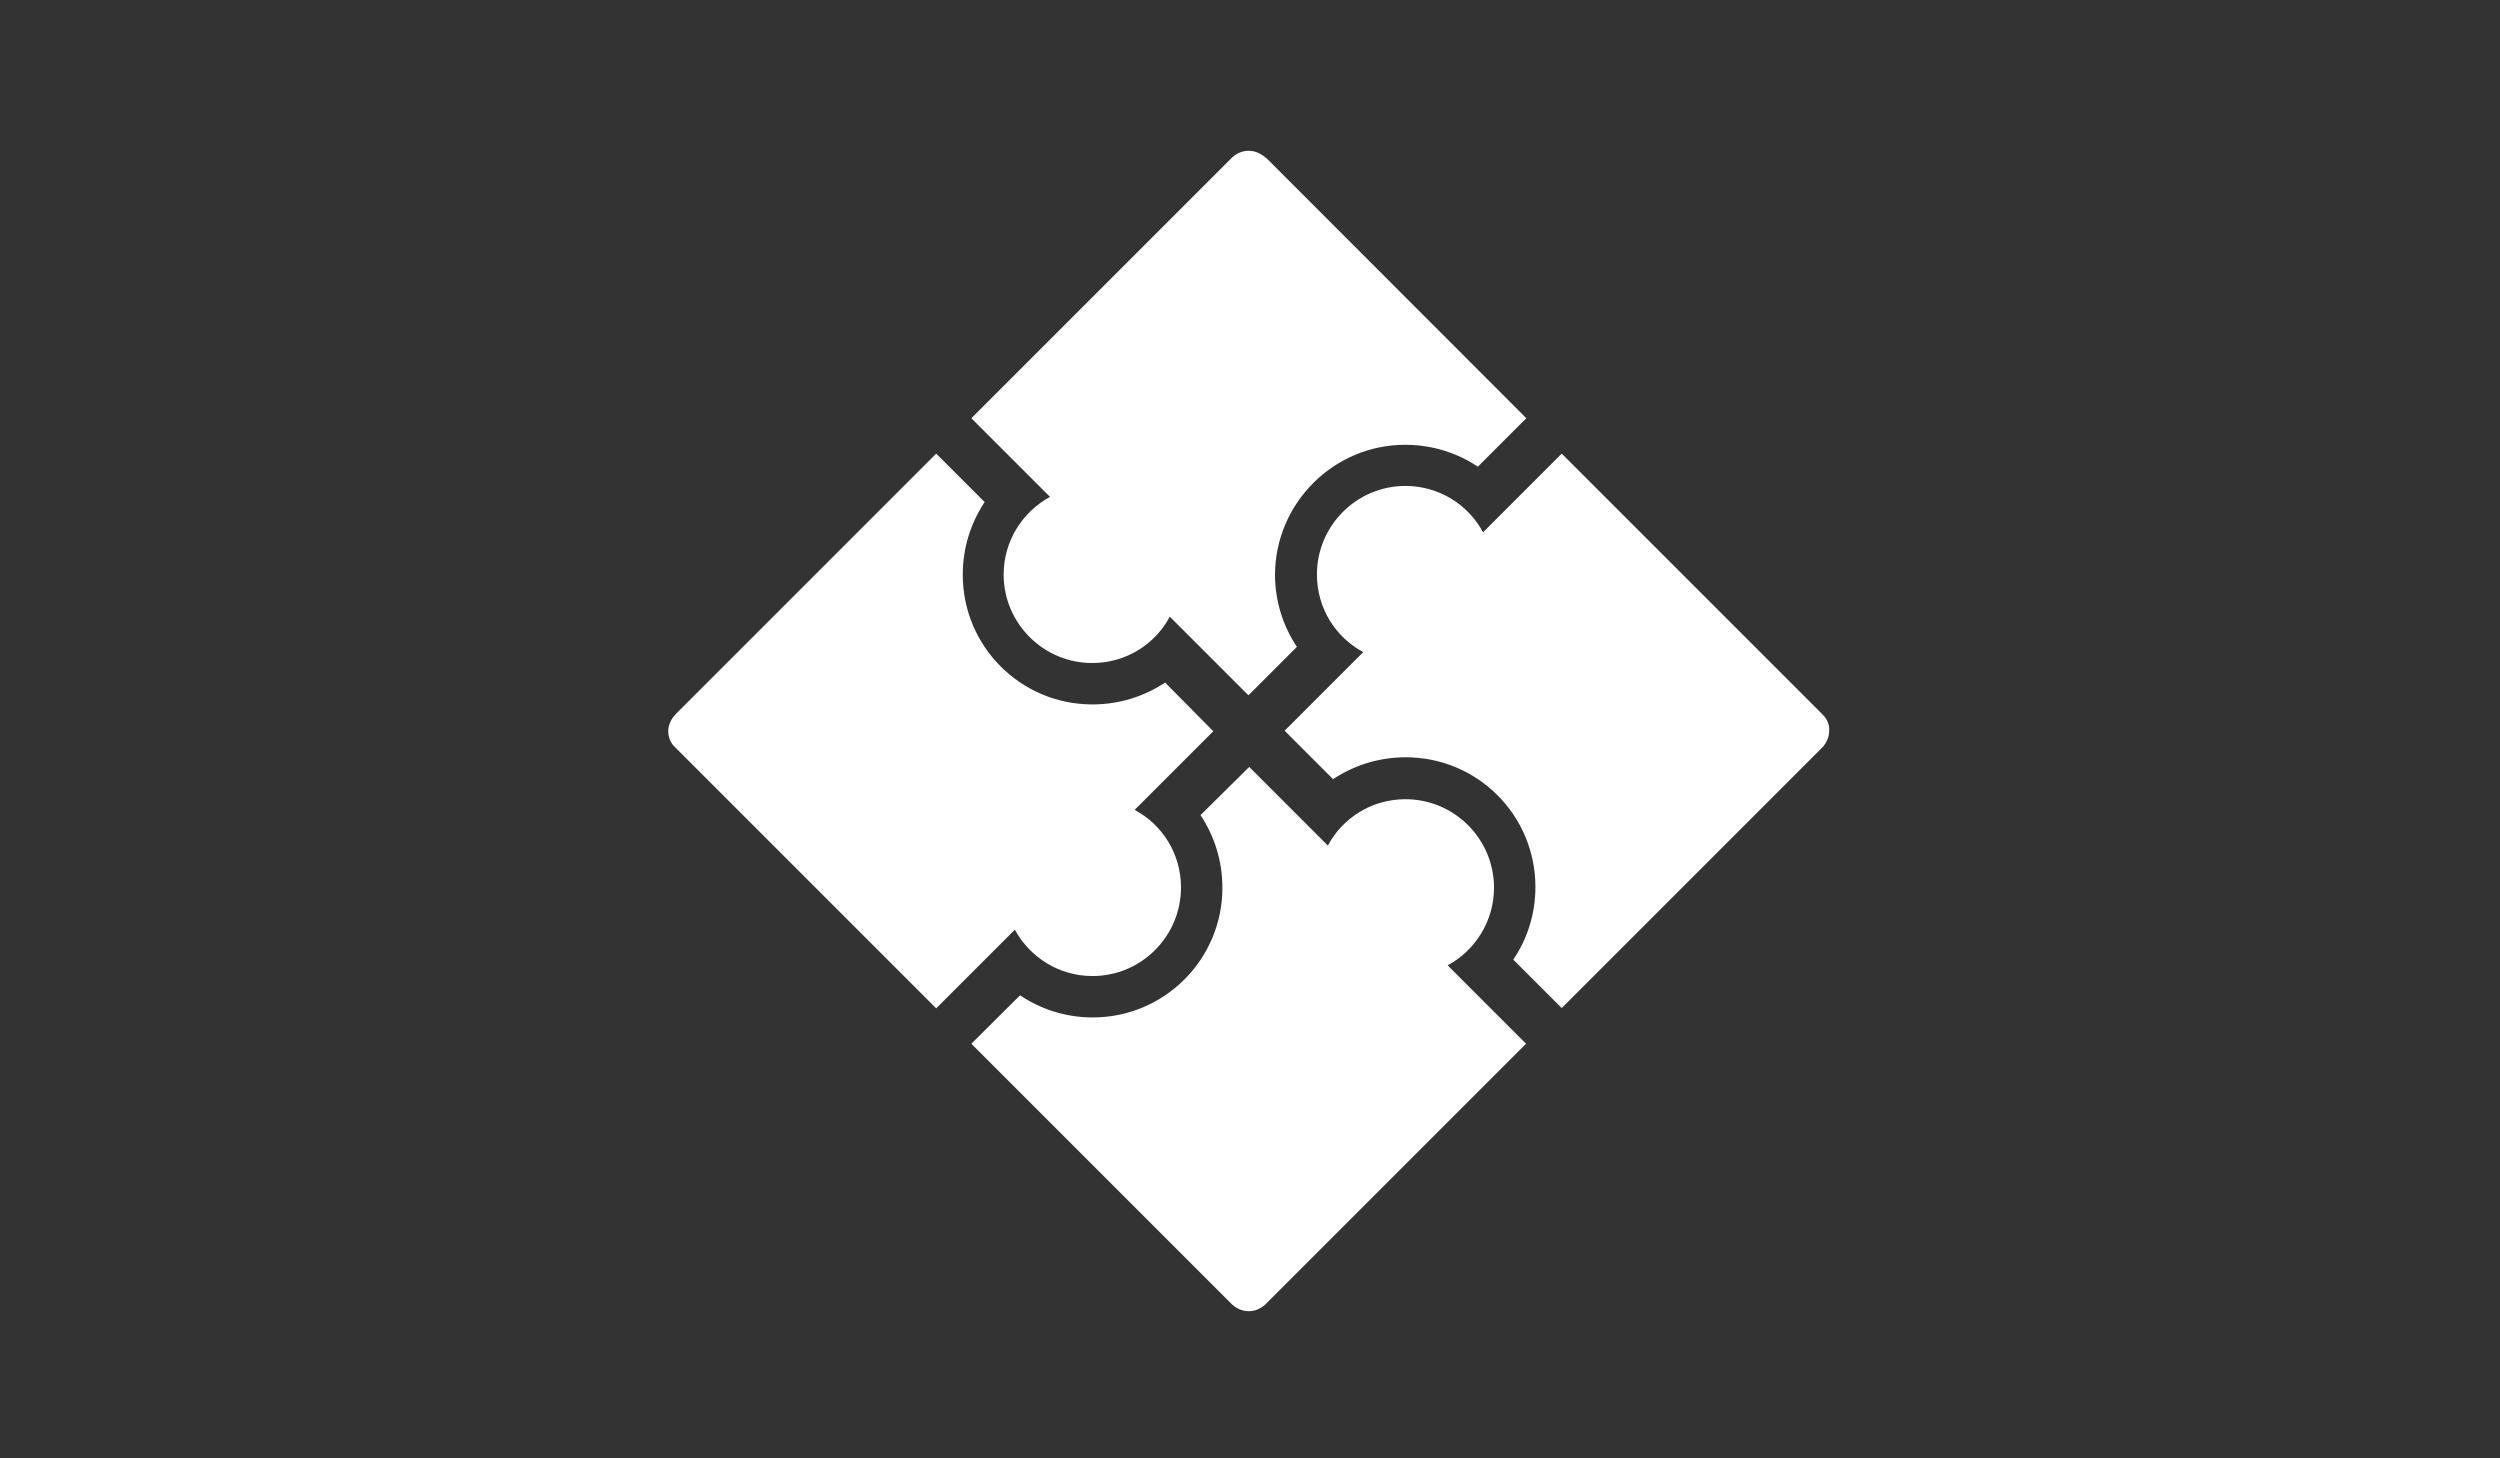 <?xml version="1.0" encoding="utf-8"?>
<!-- Generator: Adobe Illustrator 18.0.0, SVG Export Plug-In . SVG Version: 6.00 Build 0)  -->
<!DOCTYPE svg PUBLIC "-//W3C//DTD SVG 1.1//EN" "http://www.w3.org/Graphics/SVG/1.1/DTD/svg11.dtd">
<svg version="1.1" id="Capa_1" xmlns="http://www.w3.org/2000/svg" xmlns:xlink="http://www.w3.org/1999/xlink" x="0px" y="0px"
	 viewBox="0 0 960 560" enable-background="new 0 0 960 560" xml:space="preserve">
<rect x="0" y="0" width="960" height="560" fill="#333333" stroke="none"/>
<g>
	<g>
		<path fill="#FFFFFF" d="M539.6,170.8c10.4,0,19.9,3.1,27.9,8.4l18.6-18.6l-100-100.1l-0.3-0.1c-1.7-1.5-3.9-2.5-6.3-2.5
			c-2.5,0-4.6,1-6.3,2.5l-0.1,0.1L373,160.6l30.2,30.2c-10.5,5.7-17.8,16.9-17.8,29.8c0,18.8,15.3,34,34,34
			c12.9,0,24.1-7.1,29.8-17.8l30.2,30.2l18.6-18.6c-5.3-8-8.4-17.5-8.4-27.9C489.8,193.2,512.1,170.8,539.6,170.8z"/>
	</g>
	<path fill="#FFFFFF" d="M699.9,274.4l-0.1-0.1L599.7,174.2l-30.2,30.2c-5.7-10.6-16.9-17.8-29.8-17.8c-18.8,0-34,15.3-34,34
		c0,12.9,7.1,24.1,17.8,29.8l-30.2,30.2l18.6,18.6c8-5.3,17.5-8.4,27.9-8.4c27.6,0,49.8,22.3,49.8,49.8c0,10.4-3.1,19.9-8.5,27.9
		l18.6,18.6l100.1-100.1l0.1-0.1c1.5-1.7,2.5-3.9,2.5-6.3C702.6,278.3,701.6,276.1,699.9,274.4z"/>
	<g>
		<path fill="#FFFFFF" d="M555.9,370.7c10.5-5.7,17.8-16.9,17.8-29.8c0-18.8-15.3-34-34-34c-12.9,0-24.1,7.1-29.8,17.8l-30.2-30.2
			L461,313c5.3,8,8.4,17.5,8.4,27.9c0,27.6-22.4,49.8-49.8,49.8c-10.2,0-19.9-3.1-27.9-8.5L373,400.8l100.1,100.1l0.1,0.1
			c1.7,1.5,3.9,2.5,6.3,2.5c2.5,0,4.6-1,6.3-2.5l0.1-0.1l100.1-100.1L555.9,370.7z"/>
	</g>
	<g>
		<path fill="#FFFFFF" d="M447.4,262.1c-8,5.3-17.5,8.4-27.9,8.4c-27.6,0-49.8-22.3-49.8-49.8c0-10.4,3.1-19.9,8.4-27.9l-18.6-18.6
			L259.4,274.3l-0.1,0.1c-1.5,1.7-2.7,3.9-2.7,6.3c0,2.5,1,4.8,2.7,6.3l0.1,0.1l100.1,100.1l30.2-30.2c5.7,10.5,16.9,17.8,29.8,17.8
			c18.8,0,34-15.3,34-34c0-12.9-7.1-24.1-17.8-29.8l30.2-30.2L447.4,262.1z"/>
	</g>
</g>
</svg>
